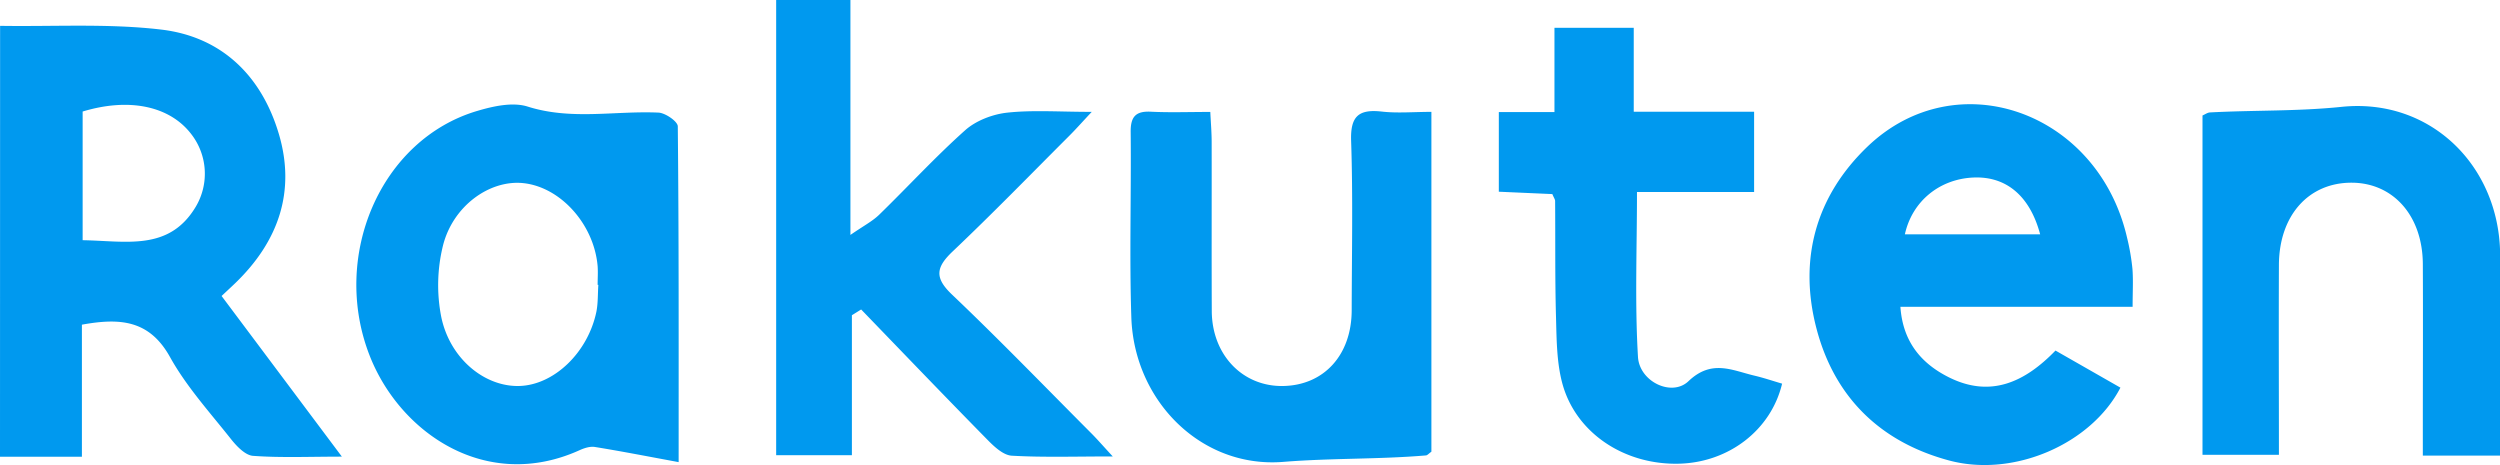 <?xml version="1.0" standalone="no"?><!DOCTYPE svg PUBLIC "-//W3C//DTD SVG 1.1//EN" "http://www.w3.org/Graphics/SVG/1.1/DTD/svg11.dtd"><svg t="1752380661815" class="icon" viewBox="0 0 5505 1024" version="1.1" xmlns="http://www.w3.org/2000/svg" p-id="12632" xmlns:xlink="http://www.w3.org/1999/xlink" width="1075.195" height="200"><path d="M0.208 56.906c118.294 1.928 237.683-5.524 354.361 8.182 133.407 15.634 221.424 101.827 259.413 229.71 37.729 127.101-1.094 237.005-95.573 328.305-8.494 8.182-17.093 16.103-30.485 28.662l264.885 353.736c-71.967 0-134.084 2.762-195.628-1.72-17.249-1.303-36.166-21.314-48.725-37.156-46.588-58.834-98.023-115.48-134.084-180.412-45.806-82.441-111.311-86.245-194.013-71.289v290.733H0z m181.767 472.03c95.209 1.407 189.948 24.857 248.887-73.374a142.109 142.109 0 0 0-10.162-160.818c-47.474-61.44-136.638-80.148-238.725-49.142zM1494.363 1017.59c-69.048-12.715-126.58-24.024-184.372-33.352-10.683-1.72-23.45 2.397-33.769 7.087-204.644 92.603-394.175-36.843-461.504-206.415-87.34-220.173 22.929-478.179 237.057-540.922 35.071-10.422 77.49-19.646 110.113-9.328 96.199 30.485 192.241 8.963 288.075 13.289 15.217 0.677 42.419 19.542 42.523 30.225 2.449 240.445 1.876 480.993 1.876 739.417z m-176.816-390.266h-1.563c0-13.758 0.99-27.619 0-41.273-7.973-92.707-82.389-174.94-164.882-182.913-73.217-7.035-154.043 50.392-175.826 138.253a363.533 363.533 0 0 0-3.752 155.919c19.021 92.655 95.678 154.408 171.396 152.636 76.605-1.772 151.698-73.269 170.406-163.892 3.7-19.125 2.866-39.188 4.221-58.73zM1875.874 694.131v308.242h-166.758V0h163.527v517.315c28.609-19.855 48.256-29.86 63.316-44.504 63.681-61.909 123.766-127.622 189.948-186.561 23.711-20.845 60.033-34.759 92.082-38.198 56.281-6.097 113.708-1.72 186.04-1.72-22.095 23.607-35.384 38.667-49.558 52.789-85.255 85.203-169.312 171.657-256.756 254.567-36.478 34.759-40.647 57.584-1.459 94.896 104.484 99.378 204.8 203.237 306.627 305.324 13.289 13.341 25.691 27.619 47.37 51.174-82.128 0-152.427 2.345-222.31-1.615-18.239-1.042-37.99-19.229-52.477-33.977-93.802-95.313-186.3-191.876-279.216-288.023zM4696.017 675.527h-511.323c5.211 76.657 45.494 124.495 106.1 154.981 91.978 46.275 167.644 11.413 235.39-58.574l142.995 81.659c-64.358 124.183-235.129 198.547-377.343 160.348-151.125-40.543-252.17-138.983-291.827-290.055-40.23-152.949-1.459-292.192 112.405-401.262 196.254-187.603 506.893-77.178 571.199 200.006a487.507 487.507 0 0 1 12.038 69.622c1.928 25.17 0.365 50.496 0.365 83.275z m-203.601-159.567c-22.669-84.89-74.937-127.935-146.33-125.069-74.989 3.022-135.491 52.112-151.542 125.069zM3151.94 246.333v748.328c-5.732 4.013-8.755 7.921-12.038 8.182-104.484 8.807-209.23 5.732-314.183 14.227-179.89 14.539-328.305-133.667-334.507-317.883-4.482-136.064 0-272.389-1.459-408.61-0.313-33.195 10.735-46.275 44.347-44.608 41.221 2.084 82.597 0.521 131.009 0.521 1.146 23.919 2.918 44.712 2.97 65.453 0.261 124.391-0.313 248.73 0.261 373.122 0.469 95.834 67.172 165.768 155.711 164.934 90.623-0.886 152.219-67.746 152.375-166.758 0.261-124.391 2.918-248.835-1.251-373.07-1.824-54.196 16.415-70.091 67.329-64.515 34.55 3.961 69.882 0.677 109.435 0.677zM5505.42 1003.259h-170.354v-55.239c0-122.411 0.625-244.926 0-367.181-0.73-105.683-64.984-178.067-156.336-178.536-95.052-0.469-160.088 72.071-160.557 180.933-0.625 137.992 0 276.193 0 418.251h-168.27V254.306c5.837-2.501 10.944-6.41 16.259-6.722 96.563-5.211 192.814-2.241 290.003-12.298 194.221-20.115 346.753 128.143 349.15 323.824 1.459 145.809 0.104 291.983 0.104 444.15zM3862.538 422.784h-257.902c0 124.548-4.899 244.197 2.189 363.116 3.231 54.613 74.52 88.59 111.207 53.467 51.018-48.568 95.73-23.919 144.819-12.298 20.845 4.899 41.012 11.777 61.336 17.718-24.232 101.827-116.991 173.168-226.062 176.243-120.743 3.387-228.459-67.329-258.006-177.181-12.507-46.901-12.455-97.397-13.81-146.382-2.345-84.89-1.251-169.885-1.928-254.827 0-3.492-2.71-7.035-6.149-15.269l-117.825-5.211V246.75h122.515V61.284h174.575v184.737h265.041z" fill="#0099EF" p-id="12633"></path></svg>